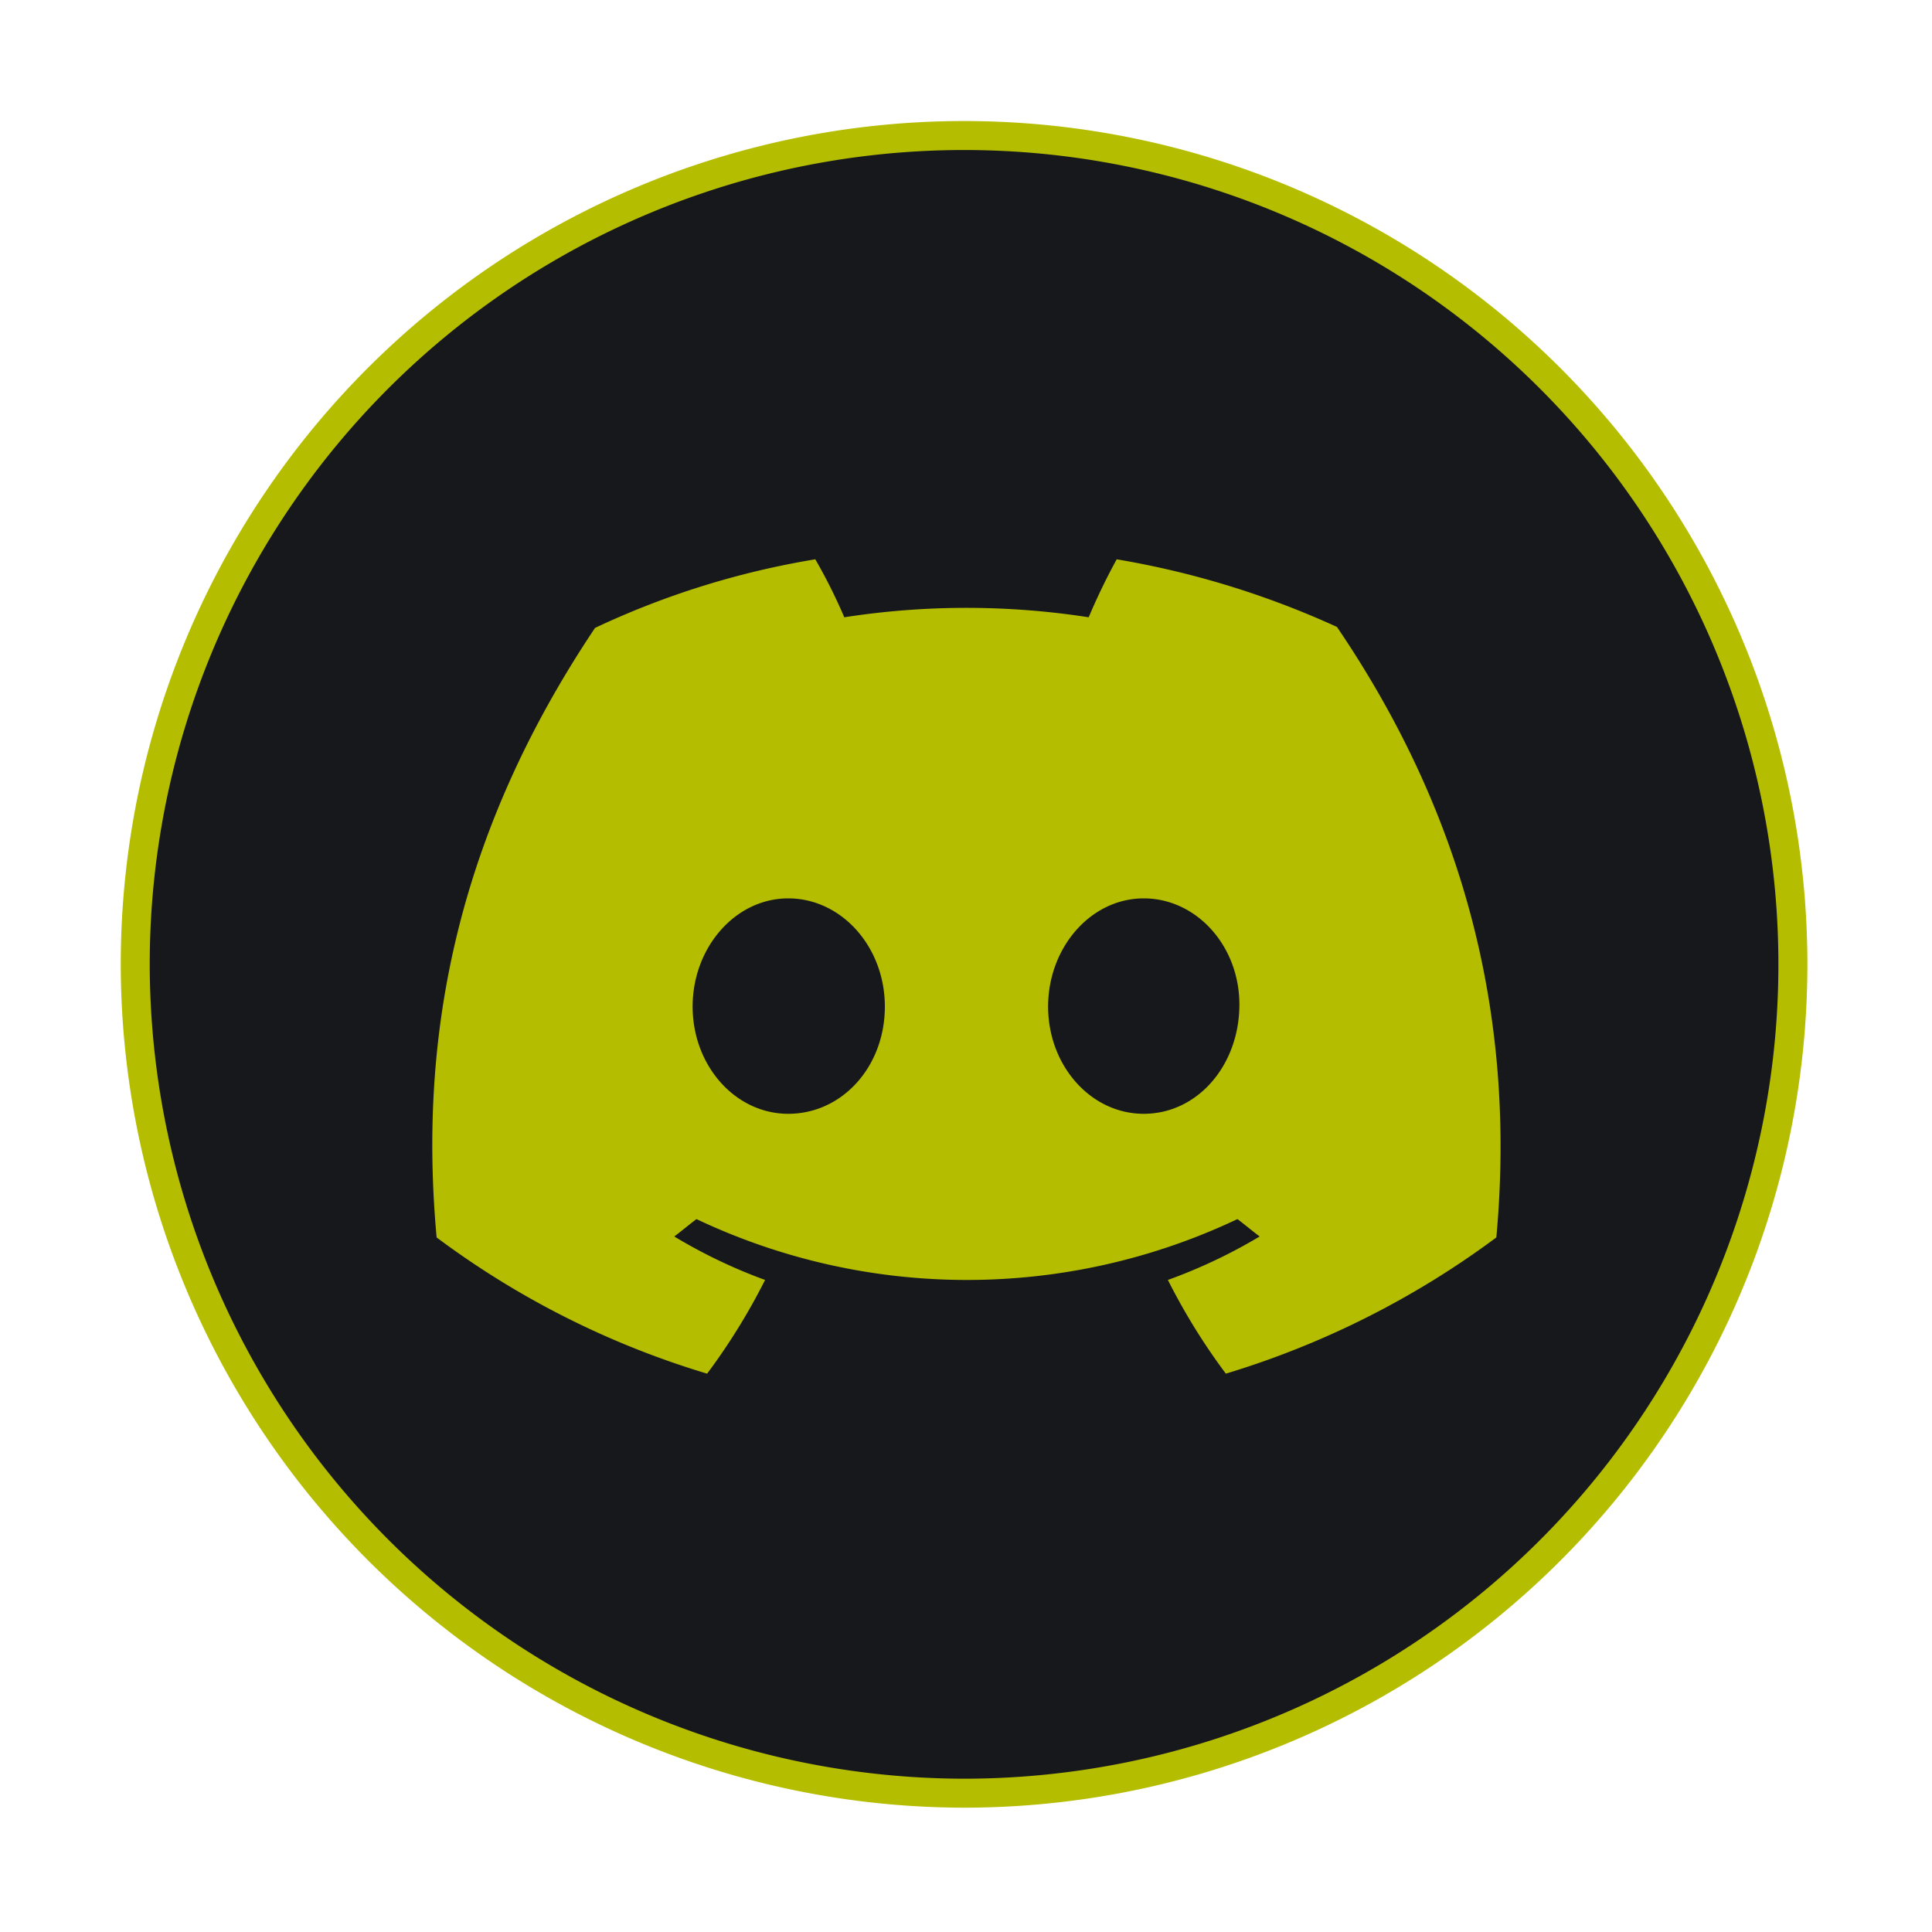 <svg id="Layer_1" data-name="Layer 1" xmlns="http://www.w3.org/2000/svg" viewBox="0 0 200 200"><defs><style>.cls-1{fill:#17181b;stroke:#b5bd00;stroke-miterlimit:10;stroke-width:3px;}.cls-2{fill:#b5bd00;}.cls-3{fill:none;}</style></defs><path class="cls-1" d="M46,94a85.8,85.8,0,1,1,85.8,85.8h0A85.91,85.91,0,0,1,46,94Z" transform="translate(-32 5.83)"/><path class="cls-2" d="M170.4,59.07a91.2,91.2,0,0,0-22.8-7,66.25,66.25,0,0,0-2.9,6,82.55,82.55,0,0,0-25.3,0,56,56,0,0,0-3-6,86.3,86.3,0,0,0-22.8,7.1c-14.4,21.5-18.3,42.4-16.4,63.1a90,90,0,0,0,28,14.1,65,65,0,0,0,6-9.7,54.1,54.1,0,0,1-9.4-4.5c.8-.6,1.5-1.2,2.3-1.8a65.37,65.37,0,0,0,56,0c.8.6,1.5,1.2,2.3,1.8a55,55,0,0,1-9.5,4.5,65,65,0,0,0,6,9.7,91.11,91.11,0,0,0,28-14.1C189.1,98.27,182.9,77.47,170.4,59.07Zm-56.8,50.4c-5.5,0-9.9-5-9.9-11.1s4.4-11.2,9.9-11.2,10,5,10,11.2S119.2,109.47,113.6,109.47Zm36.8,0c-5.5,0-9.9-5-9.9-11.1s4.4-11.2,9.9-11.2,10,5,9.9,11.2S155.9,109.47,150.4,109.47Z" transform="translate(-32 5.83)"/><rect class="cls-3" width="200" height="200"/></svg>